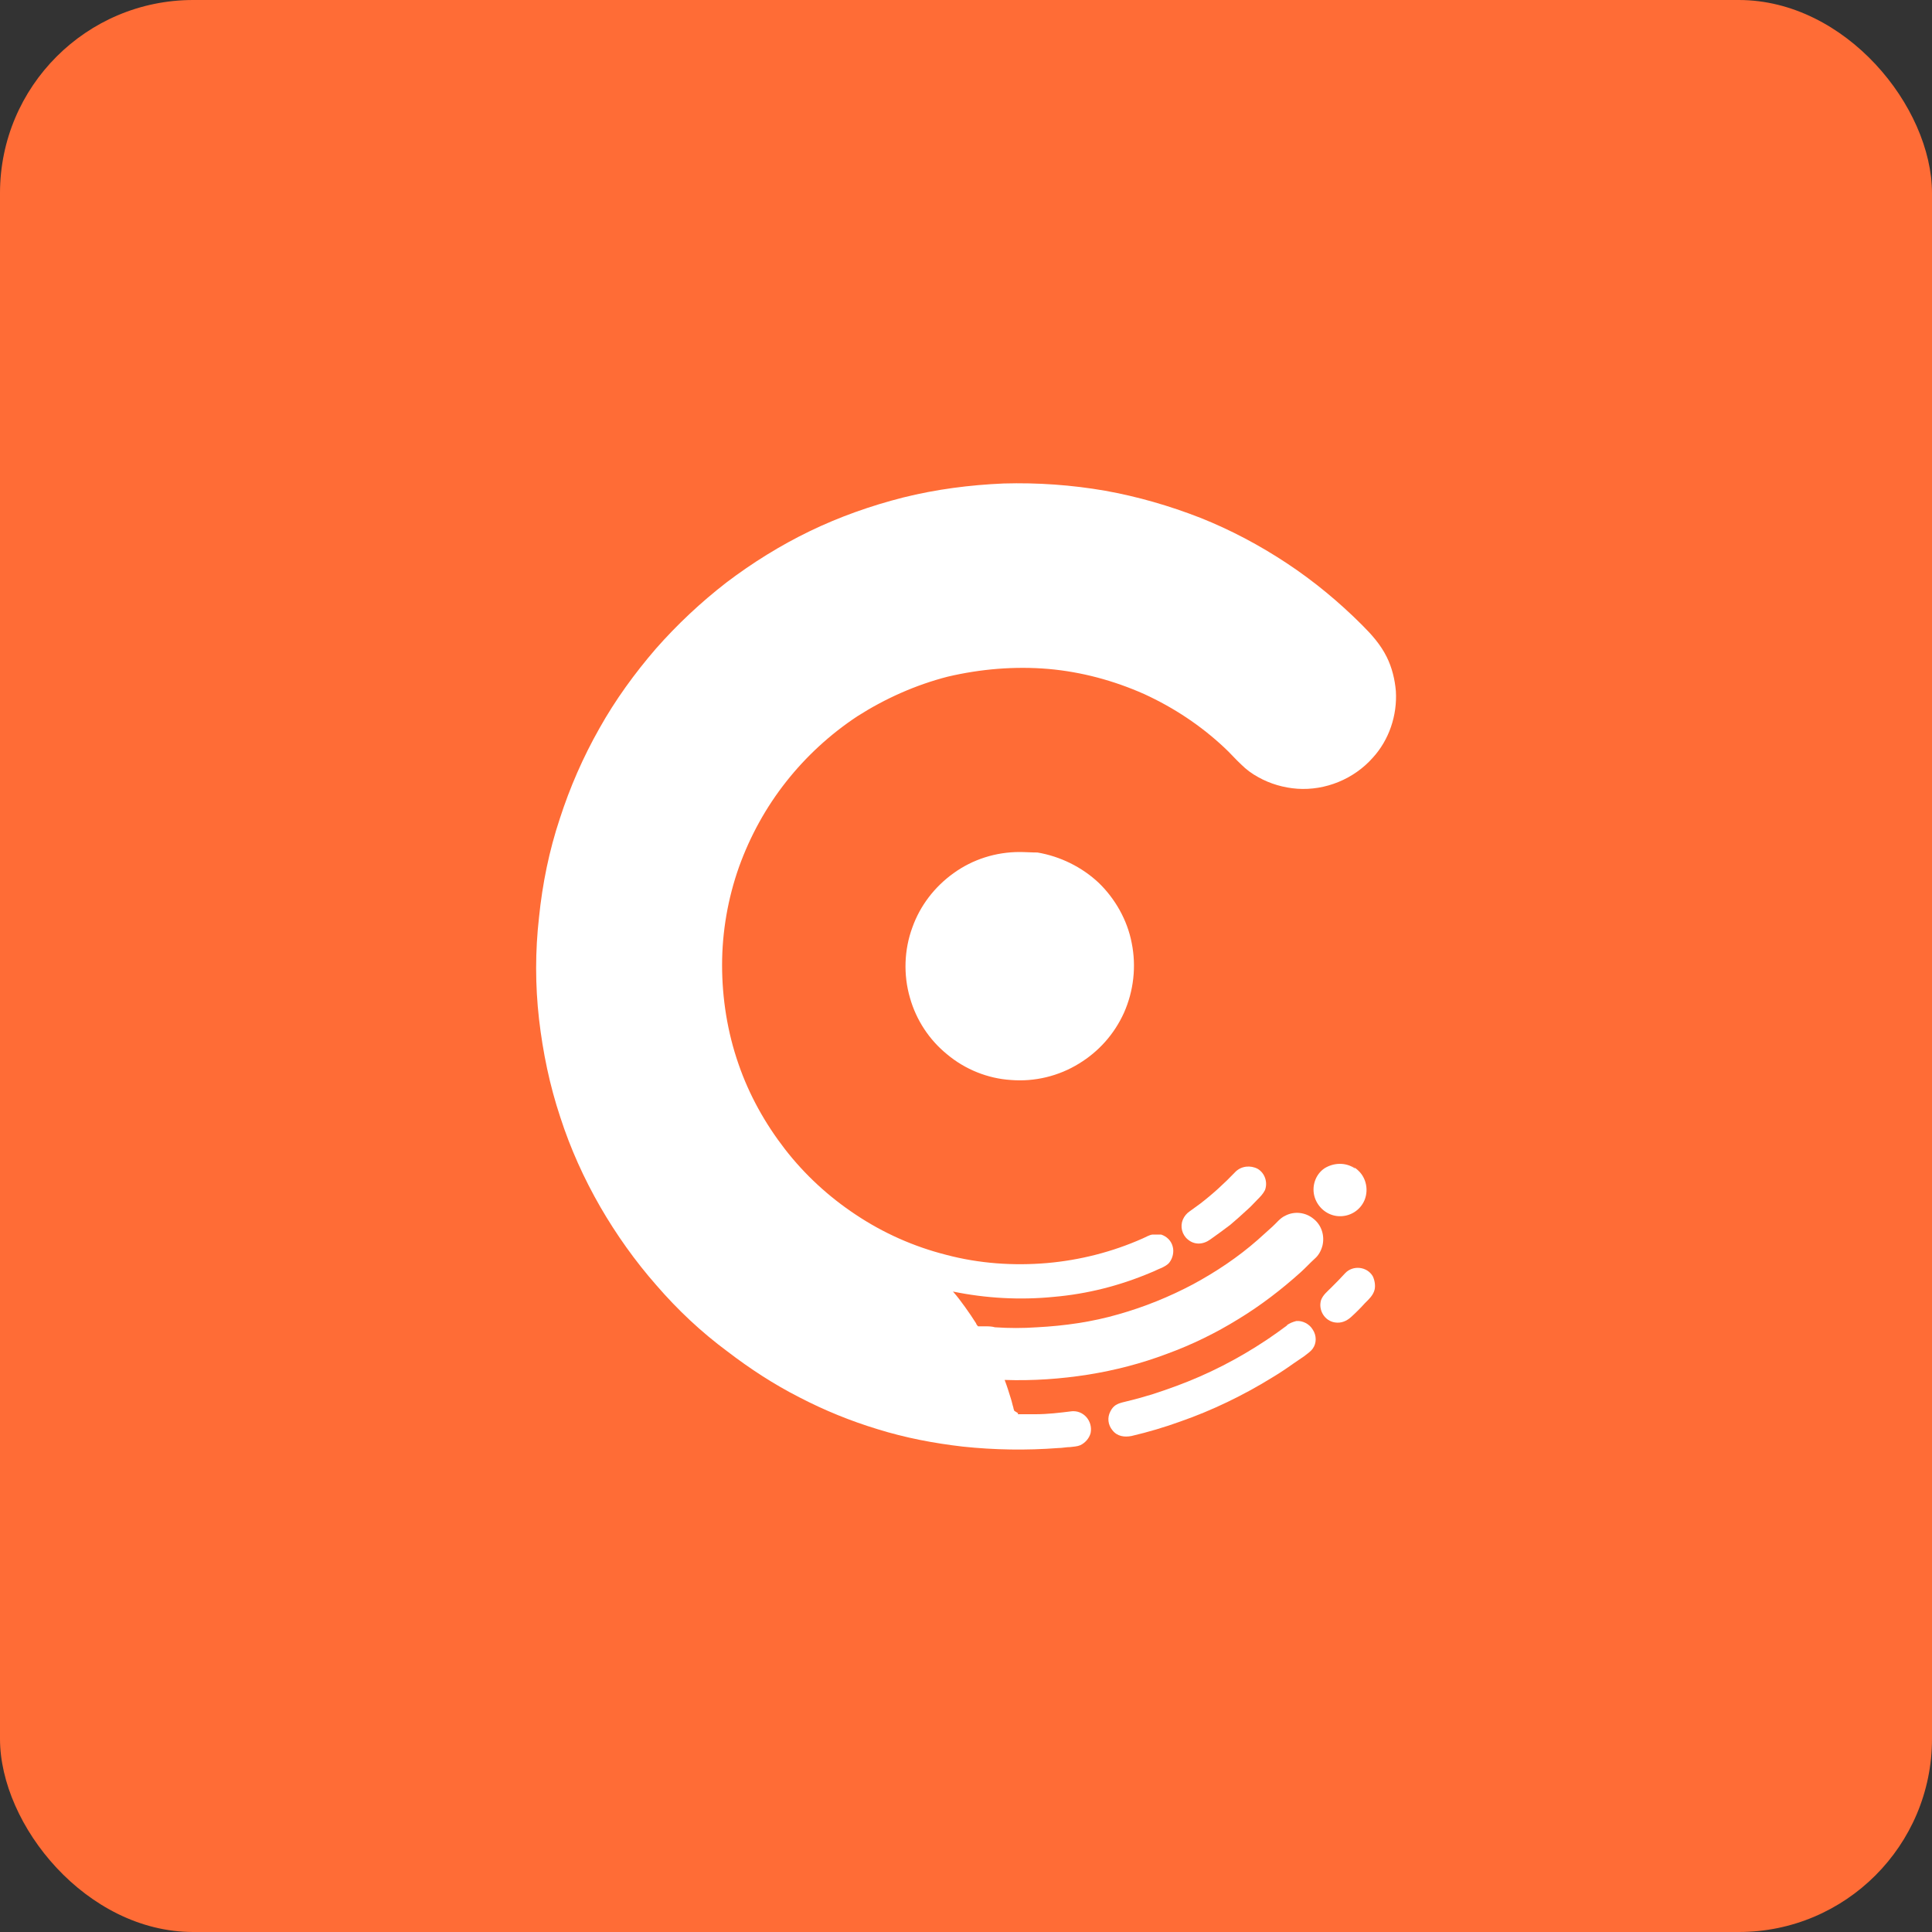 <?xml version="1.0" encoding="UTF-8"?><svg id="design" xmlns="http://www.w3.org/2000/svg" viewBox="0 0 40 40"><rect x="0" y="0" width="40" height="40" fill="#333333" stroke="none"/><defs><style>.cls-1{fill:#ff6c36;}.cls-2{fill:#fff;}</style></defs><rect class="cls-1" width="40" height="40" rx="4" ry="4"/><g id="Layer_4"><g><path class="cls-2" d="M28.05,24.19c-.19-.13-.44-.12-.63,0-.19,.13-.27,.38-.2,.6s.27,.38,.5,.39,.44-.12,.53-.33c.1-.24,.02-.53-.2-.67-.24-.17,.25,.17,0,0Z"/><path class="cls-2" d="M21.07,29.28c.12,0,.25,0,.37,0,.25,0,.5-.03,.74-.06,.2-.02-.41,.05,0,0,.25-.03,.45,.2,.4,.45-.03,.11-.11,.2-.21,.25-.07,.03-.14,.03-.21,.04-.08,0-.17,.02-.25,.02-.66,.05-1.32,.04-1.98-.03-.6-.07-1.18-.18-1.76-.36-.56-.17-1.1-.39-1.62-.66-.53-.27-1.02-.59-1.49-.95-.54-.4-1.03-.86-1.47-1.37-.44-.5-.83-1.05-1.16-1.62-.34-.59-.62-1.21-.83-1.86-.22-.66-.36-1.34-.44-2.03-.08-.7-.08-1.41,0-2.11,.07-.69,.21-1.38,.43-2.04,.21-.65,.48-1.27,.82-1.87,.33-.59,.73-1.14,1.17-1.65,.44-.5,.93-.96,1.46-1.37,.54-.41,1.12-.77,1.72-1.06,.62-.3,1.27-.53,1.94-.7,.68-.17,1.38-.26,2.08-.29,.7-.02,1.41,.03,2.1,.15,.67,.12,1.33,.31,1.97,.56,.63,.25,1.23,.57,1.79,.94s1.08,.8,1.56,1.28c.2,.2,.38,.4,.51,.66,.11,.22,.17,.47,.19,.71,.03,.5-.14,1.01-.48,1.38-.39,.44-.98,.68-1.56,.64-.28-.02-.56-.1-.81-.24-.13-.07-.25-.16-.35-.26-.12-.11-.23-.24-.35-.35-.49-.46-1.05-.83-1.66-1.11-.63-.28-1.3-.46-1.98-.52-.7-.06-1.41,0-2.09,.16-.66,.17-1.29,.45-1.87,.82-.56,.37-1.06,.83-1.47,1.35-.42,.53-.75,1.13-.98,1.77-.23,.65-.35,1.34-.35,2.03s.11,1.39,.34,2.05c.22,.64,.55,1.23,.96,1.76,.41,.53,.91,.99,1.47,1.36,.57,.38,1.2,.66,1.87,.83,.68,.18,1.39,.23,2.09,.17,.68-.06,1.35-.23,1.98-.51,.07-.03,.13-.07,.2-.08,.06,0,.12,0,.18,0,.12,.04,.21,.13,.24,.25,.03,.11,0,.24-.07,.33-.04,.05-.1,.08-.16,.11-.08,.03-.15,.07-.23,.1-.64,.27-1.31,.44-2,.5-.7,.07-1.41,.03-2.09-.11,.09,.1,.17,.21,.25,.32s.16,.23,.23,.34c0,.02,.04,.06,.04,.06h.03s.07,0,.11,0c.07,0,.14,0,.21,.02,.29,.02,.58,.02,.87,0,.57-.03,1.14-.11,1.69-.27,.53-.15,1.05-.36,1.54-.62,.48-.26,.93-.56,1.34-.92,.1-.09,.2-.18,.3-.27,.09-.08,.16-.18,.27-.23,.19-.1,.42-.07,.58,.06,.17,.13,.24,.35,.19,.56-.03,.11-.08,.2-.16,.27-.1,.09-.19,.19-.29,.28-.4,.36-.83,.69-1.29,.97-.47,.29-.96,.53-1.48,.72-.53,.2-1.07,.34-1.63,.43-.57,.09-1.15,.13-1.73,.11,.05,.13,.09,.26,.13,.39,.02,.06,.03,.12,.05,.18,0,.02,.02,.07,.02,.07l.08,.05Z"/><path class="cls-2" d="M26.65,27.44c-.56,.42-1.17,.78-1.81,1.06-.32,.14-.65,.26-.99,.37-.17,.05-.34,.1-.51,.14-.07,.02-.15,.03-.22,.07-.06,.03-.1,.08-.13,.14-.07,.13-.05,.28,.04,.39,.1,.13,.25,.15,.4,.12,.34-.08,.68-.18,1.01-.3,.66-.23,1.3-.54,1.9-.91,.15-.09,.3-.19,.44-.29,.07-.05,.15-.1,.22-.15,.06-.05,.13-.09,.18-.16,.08-.11,.08-.27,0-.39-.07-.12-.21-.19-.34-.18-.08,.02-.15,.05-.2,.09-1.03,.76,.16-.12,0,0Z"/><path class="cls-2" d="M27.85,26.36c-.09,.1-.19,.2-.29,.3-.08,.08-.17,.15-.21,.26-.06,.21,.08,.43,.29,.46,.13,.02,.24-.03,.33-.11,.1-.09,.2-.19,.29-.29,.08-.08,.17-.16,.2-.28,.02-.09,0-.2-.04-.28-.12-.2-.41-.23-.57-.06-.13,.14,.14-.15,0,0Z"/><path class="cls-2" d="M25.58,24.26c-.23,.24-.47,.46-.73,.66-.07,.05-.15,.11-.22,.16-.06,.04-.11,.1-.14,.17-.06,.14-.02,.31,.1,.41,.14,.12,.32,.11,.47,0,.14-.1,.28-.2,.41-.3,.12-.1,.24-.21,.36-.32,.07-.06,.13-.13,.2-.2,.06-.06,.12-.12,.16-.2,.06-.16,0-.35-.15-.44-.15-.08-.34-.06-.46,.06-.35,.37,.14-.14,0,0Z"/><path class="cls-2" d="M21.11,17.64c-.49,0-.97,.15-1.37,.44-.39,.28-.69,.67-.85,1.12-.17,.46-.19,.98-.05,1.46,.13,.46,.4,.87,.77,1.17,.37,.31,.84,.5,1.32,.53,.49,.04,.99-.08,1.41-.34,.41-.25,.73-.61,.93-1.05,.2-.45,.26-.96,.16-1.45-.09-.47-.34-.91-.68-1.24-.35-.33-.8-.55-1.27-.63-.13,0-.25-.01-.37-.01Z"/></g></g></svg>